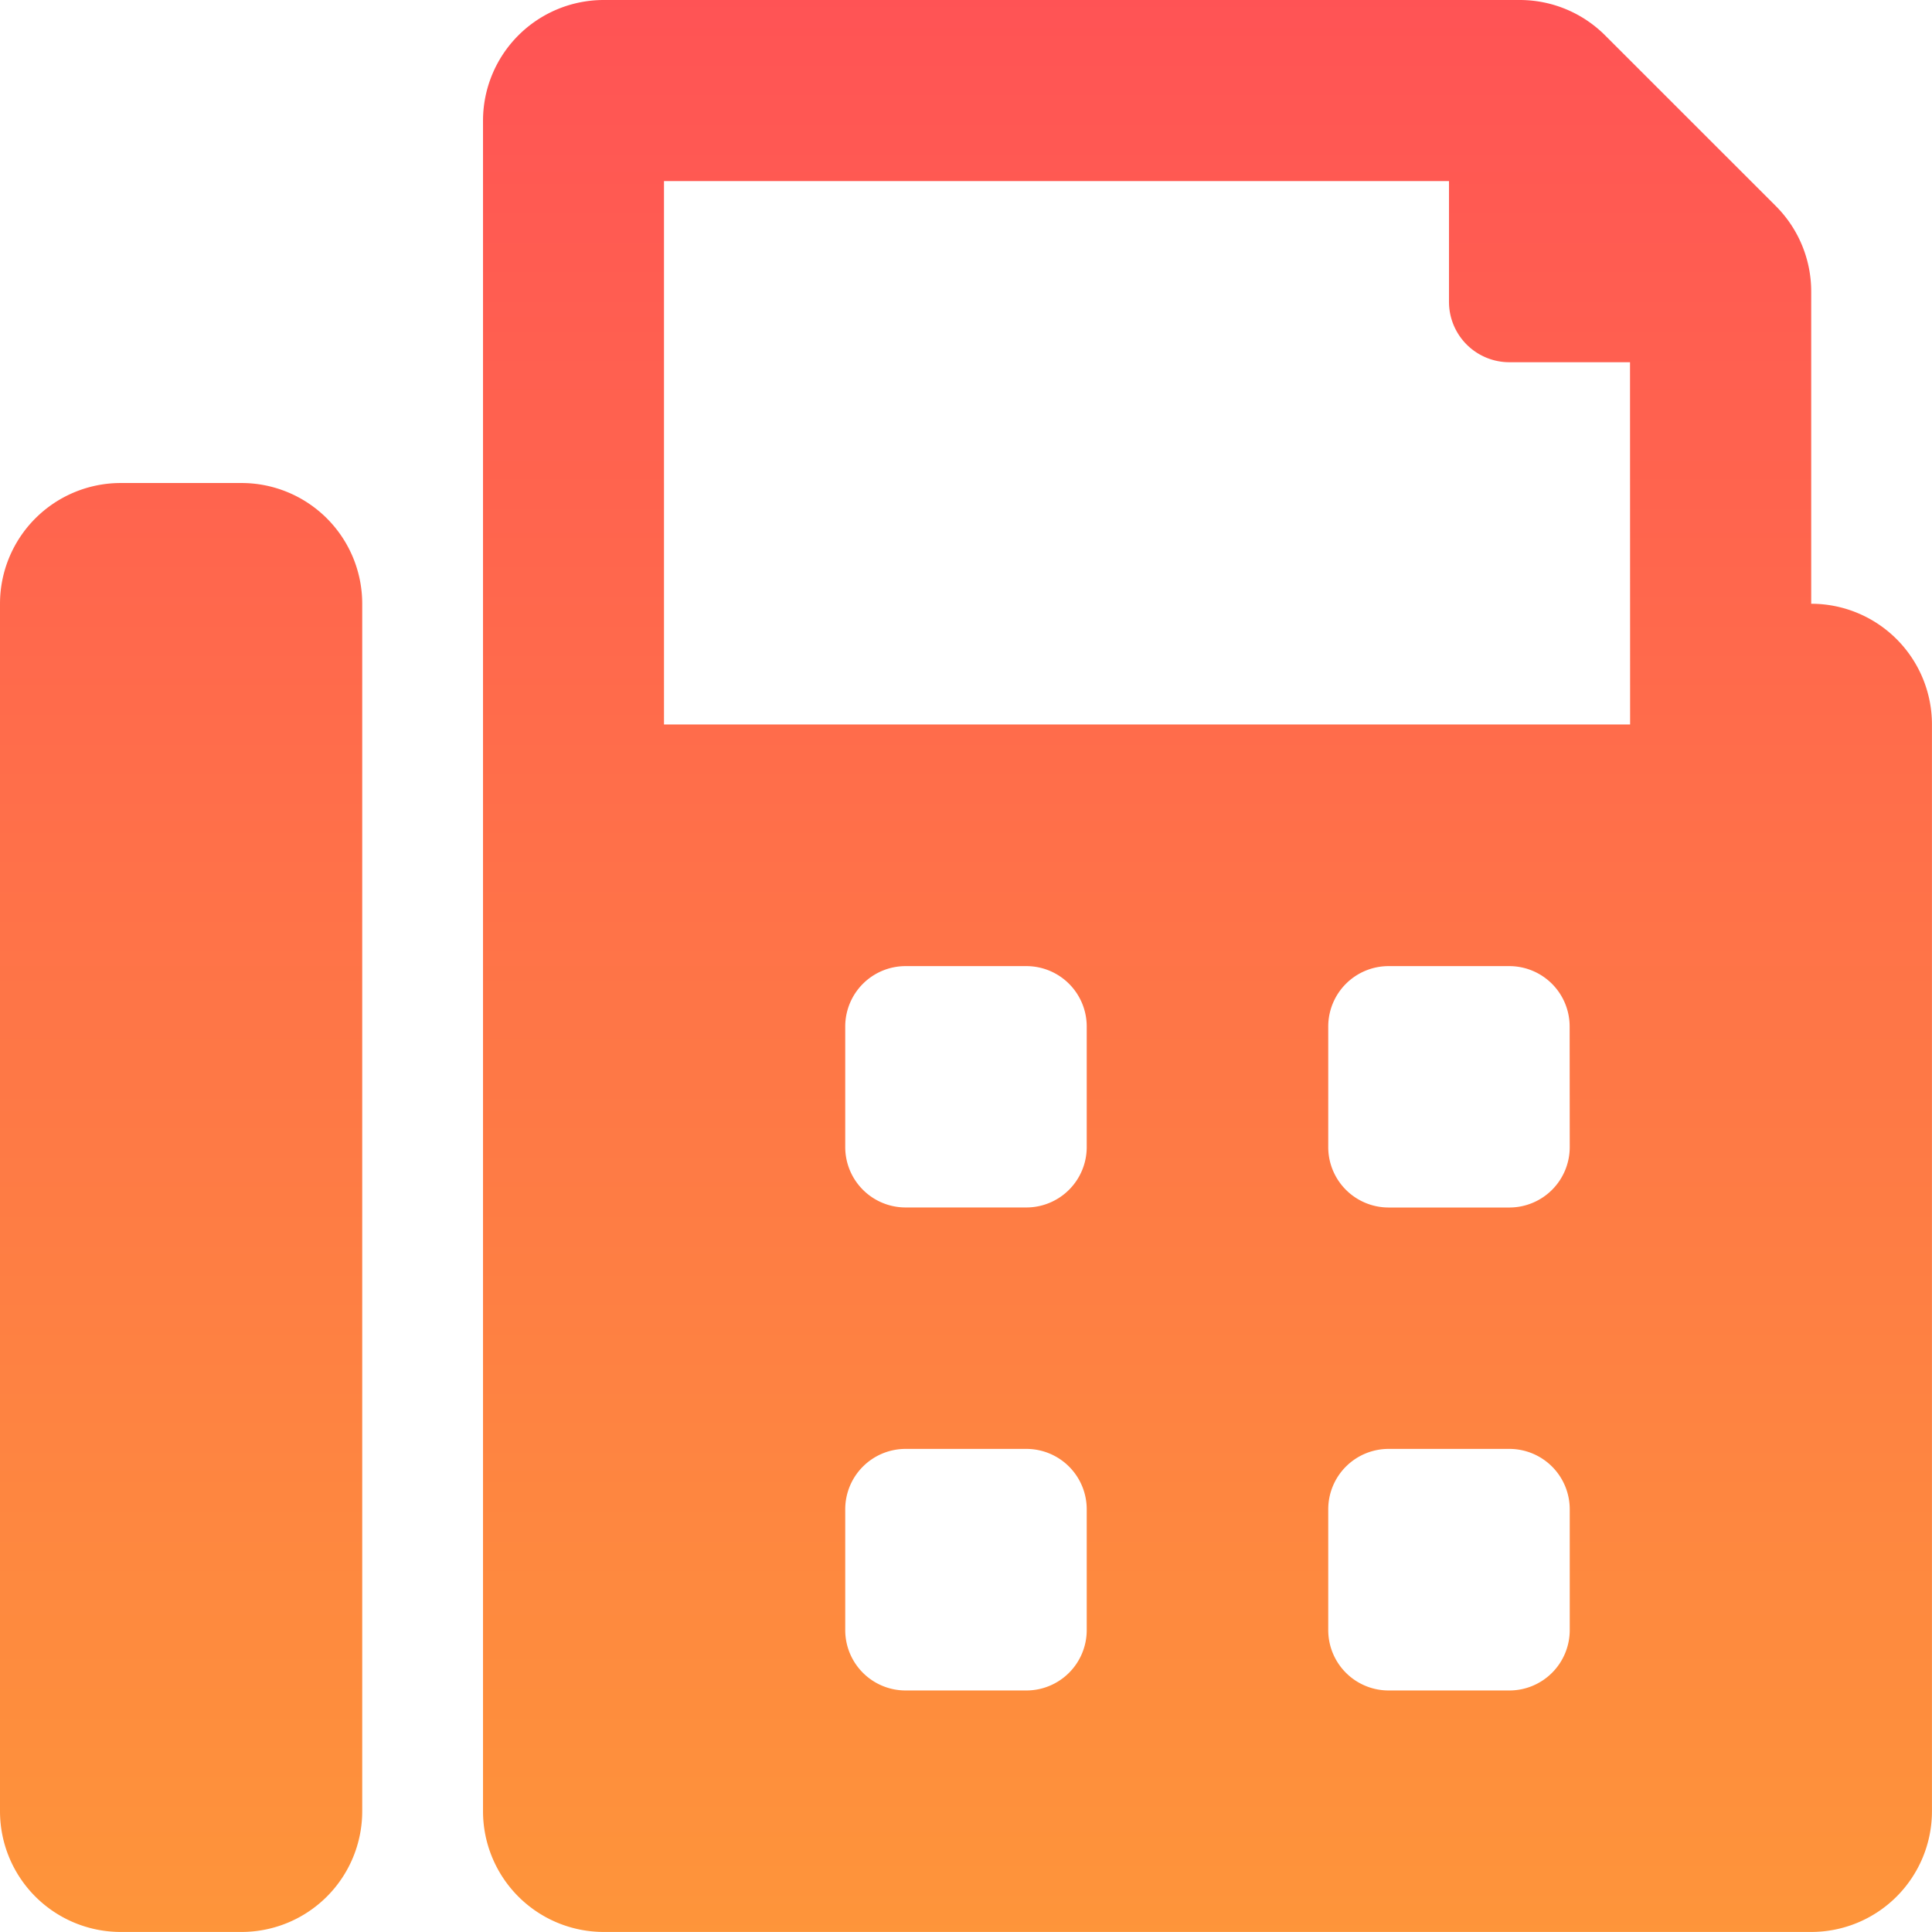 <svg xmlns="http://www.w3.org/2000/svg" xmlns:xlink="http://www.w3.org/1999/xlink" width="43.395" height="43.395" viewBox="0 0 43.395 43.395"><defs><style>.a{fill:url(#a);}</style><linearGradient id="a" x1="0.5" x2="0.5" y2="1" gradientUnits="objectBoundingBox"><stop offset="0" stop-color="#ff5355"/><stop offset="1" stop-color="#fe953a"/></linearGradient></defs><g transform="translate(-1184.605 -1061.13)"><path class="a" d="M5.424,10.849H2.712A2.712,2.712,0,0,0,0,13.561V40.682a2.712,2.712,0,0,0,2.712,2.712H5.424a2.712,2.712,0,0,0,2.712-2.712V13.561A2.712,2.712,0,0,0,5.424,10.849Zm35.258,2.712V6.547a2.714,2.714,0,0,0-.794-1.918L36.052.794A2.712,2.712,0,0,0,34.134,0H13.561a2.712,2.712,0,0,0-2.712,2.712v37.97a2.712,2.712,0,0,0,2.712,2.712H40.682a2.712,2.712,0,0,0,2.712-2.712V16.273A2.712,2.712,0,0,0,40.682,13.561ZM24.409,36.614a1.356,1.356,0,0,1-1.356,1.356H20.341a1.356,1.356,0,0,1-1.356-1.356V33.9a1.356,1.356,0,0,1,1.356-1.356h2.712A1.356,1.356,0,0,1,24.409,33.9Zm0-10.849a1.356,1.356,0,0,1-1.356,1.356H20.341a1.356,1.356,0,0,1-1.356-1.356V23.053A1.356,1.356,0,0,1,20.341,21.7h2.712a1.356,1.356,0,0,1,1.356,1.356ZM35.258,36.614A1.356,1.356,0,0,1,33.9,37.97H31.19a1.356,1.356,0,0,1-1.356-1.356V33.9a1.356,1.356,0,0,1,1.356-1.356H33.9A1.356,1.356,0,0,1,35.258,33.9Zm0-10.849A1.356,1.356,0,0,1,33.9,27.122H31.19a1.356,1.356,0,0,1-1.356-1.356V23.053A1.356,1.356,0,0,1,31.19,21.7H33.9a1.356,1.356,0,0,1,1.356,1.356Zm1.356-9.493h-21.7V4.068H32.546V6.78A1.356,1.356,0,0,0,33.9,8.136h2.712Z" transform="translate(1184.605 1061.13)"/></g></svg>